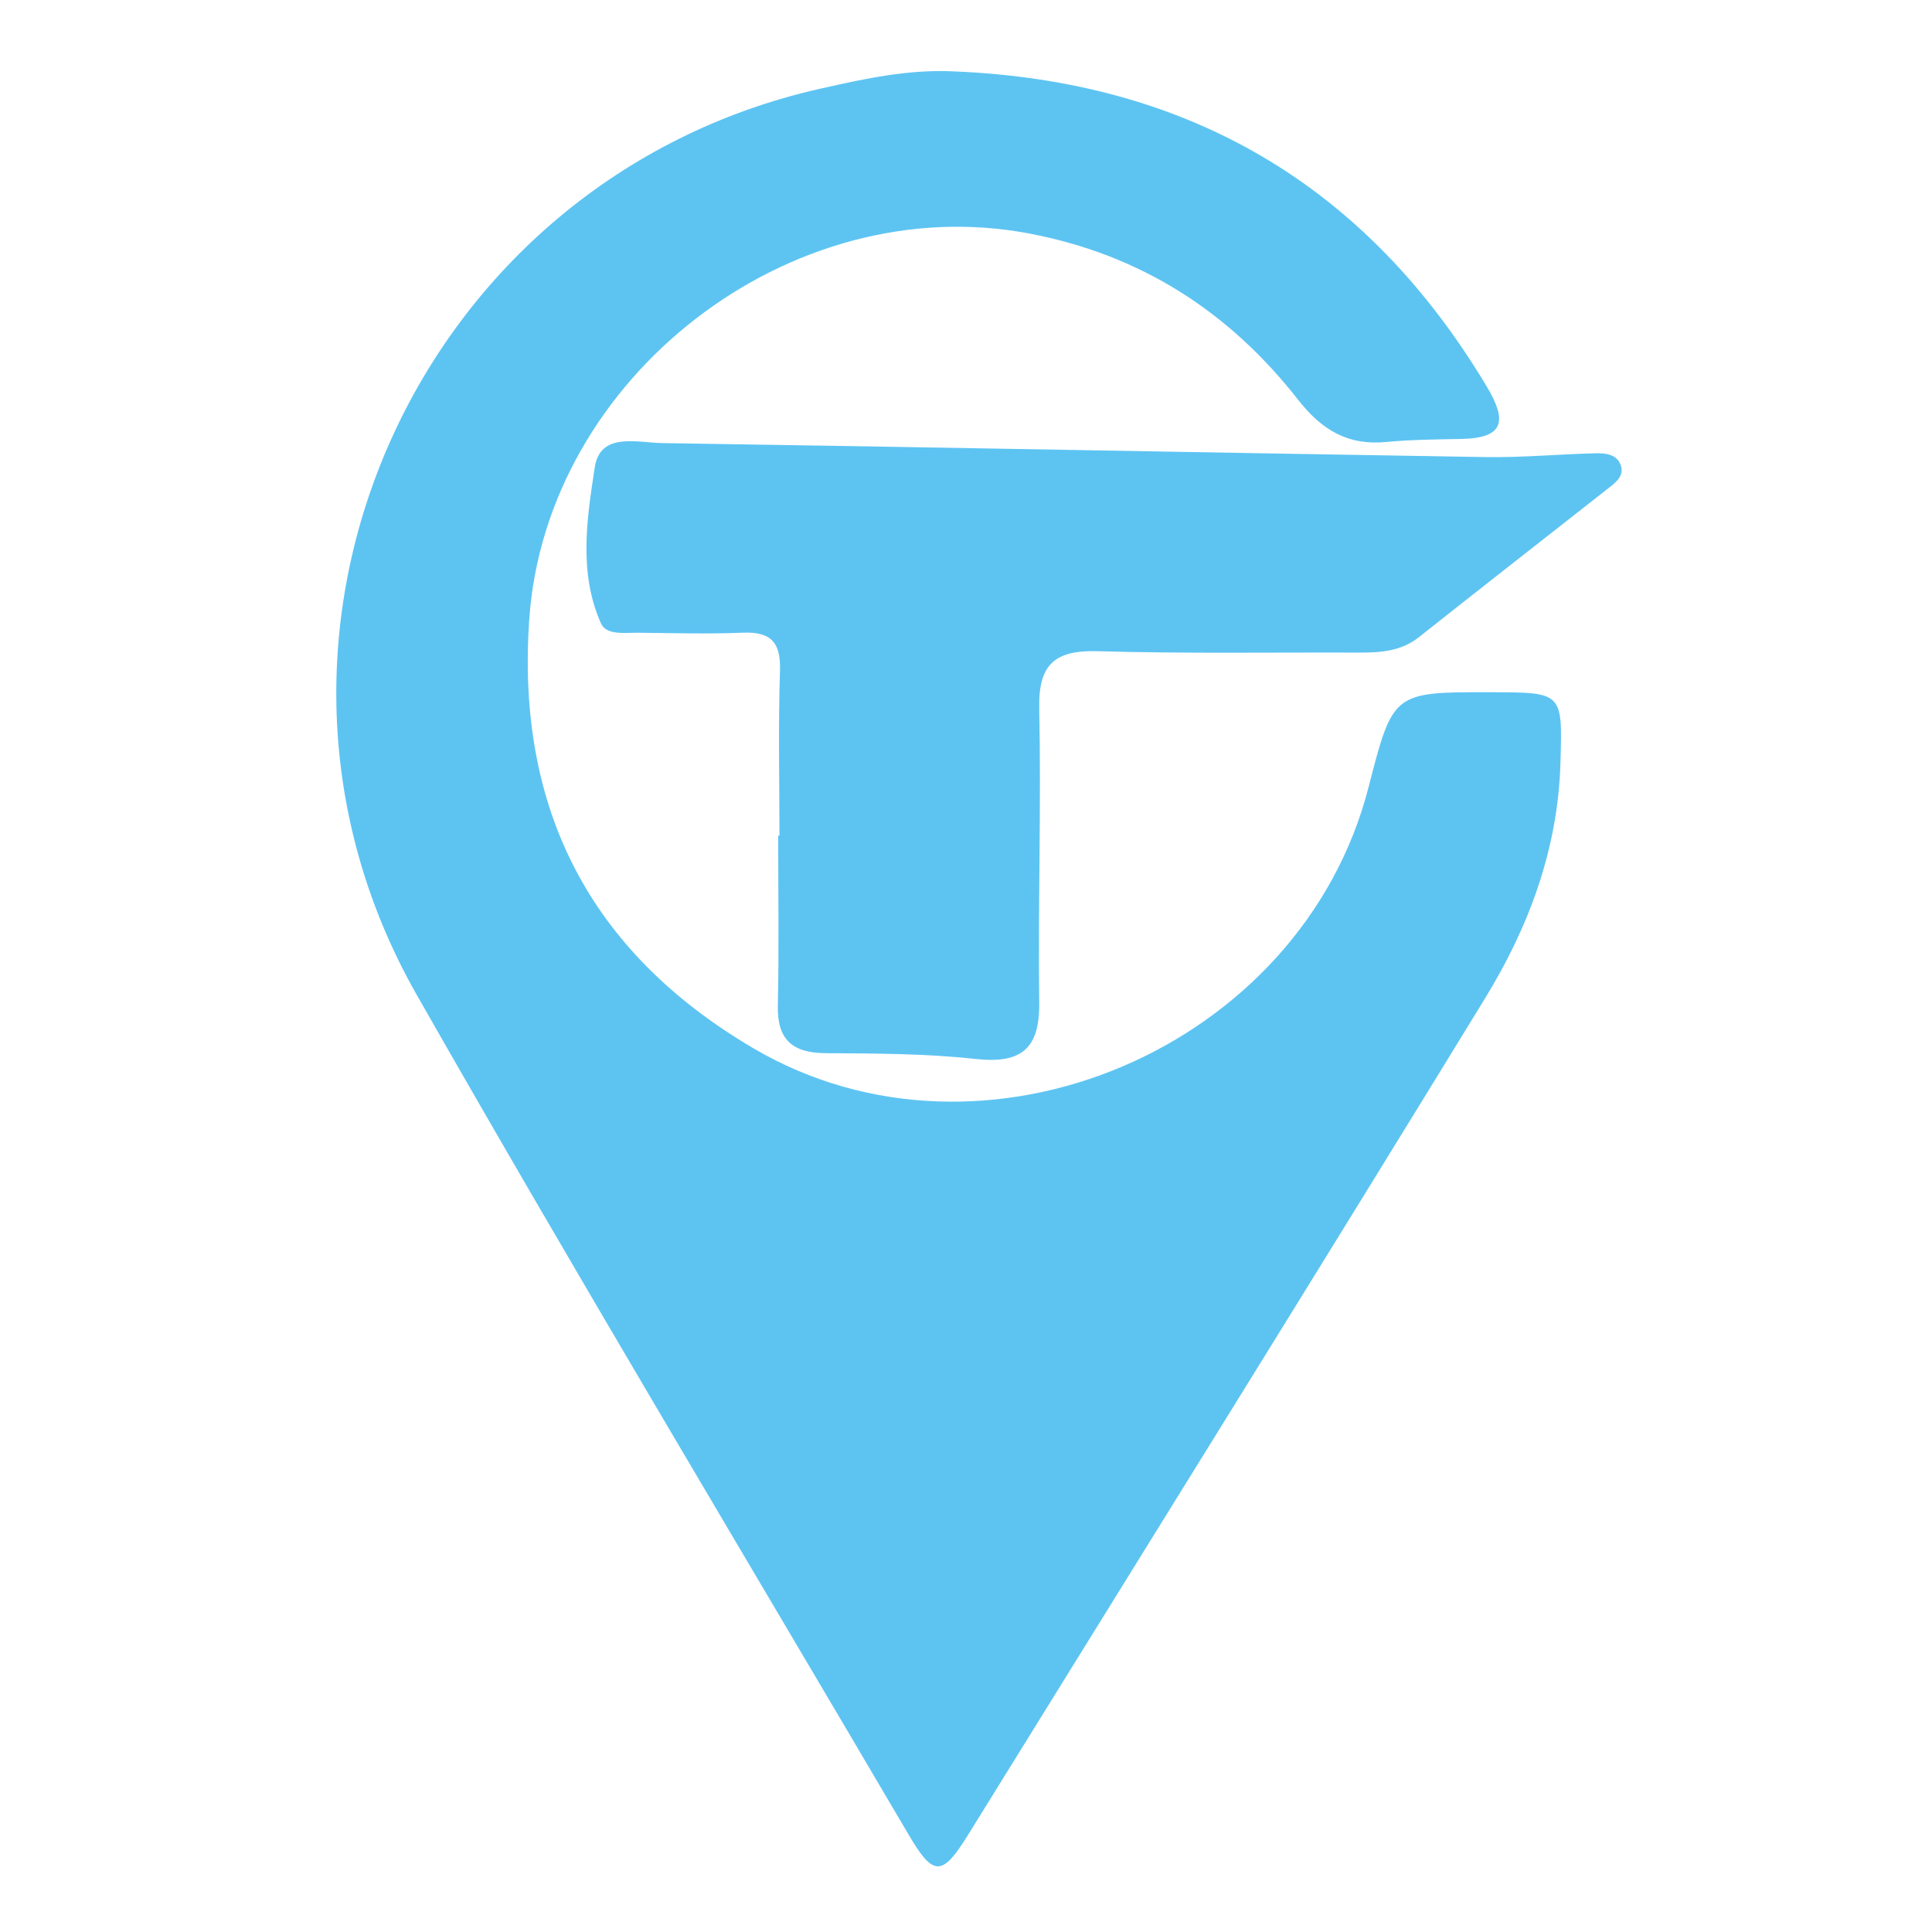 <svg id="ecb7c29f-6c73-4f84-86a6-9eb04a9819c2" data-name="travelviser" xmlns="http://www.w3.org/2000/svg" viewBox="0 0 500 500">
<path style="fill: #5dc4f2" d="M246.98,18.48c60.46,2.52,106.56,29.31,137.8,81.57c5.27,8.81,4.62,13.33-6.57,13.55
	c-6.45,0.13-12.93,0.16-19.34,0.78c-10.01,0.97-16.75-3.03-22.97-10.98c-17.83-22.77-40.73-37.54-69.72-43
	c-61.6-11.61-124.82,37.13-129.2,99.8c-3.43,49.1,15.66,86.22,58.02,111.11c59.62,35.04,141.81,0.05,159.17-67.55
	c6.34-24.67,6.34-24.67,31.76-24.61c18.61,0.04,18.44,0.04,17.91,18.34c-0.64,22.18-8.14,42.32-19.46,60.8
	c-44.3,72.32-89.11,144.32-133.75,216.42c-6.8,10.99-9.01,11.1-15.48,0.1c-42.54-72.36-85.73-144.36-127.27-217.29
	C54.8,164.34,107.92,46.4,212.39,22.93C223.79,20.37,235.08,17.88,246.98,18.48z"/>
<path style="fill: #5dc4f2" d="M201.72,216.24c0-14.21-0.33-28.44,0.14-42.64c0.24-7.33-2.3-10.15-9.6-9.86
	c-9.03,0.37-18.09,0.1-27.13,0.01c-3.41-0.03-8.2,0.72-9.59-2.4c-5.85-13.09-3.66-27.11-1.61-40.44c1.41-9.19,11.1-6.33,17.48-6.24
	c71.02,1.07,142.03,2.48,213.05,3.62c9.44,0.15,18.9-0.74,28.36-0.98c2.56-0.06,5.56,0.17,6.6,3c1.08,2.96-1.43,4.67-3.44,6.25
	c-16.24,12.78-32.54,25.47-48.73,38.31c-4.78,3.79-10.24,4.04-15.9,4.02c-22.4-0.08-44.81,0.29-67.19-0.36
	c-11.04-0.32-15.44,3.26-15.21,14.74c0.53,25.4-0.32,50.83,0,76.24c0.15,12.12-4.82,15.84-16.6,14.54
	c-12.79-1.41-25.78-1.4-38.68-1.49c-8.63-0.06-12.57-3.5-12.37-12.38c0.33-14.64,0.09-29.29,0.09-43.93
	C201.5,216.24,201.61,216.24,201.72,216.24z"/>
</svg>
